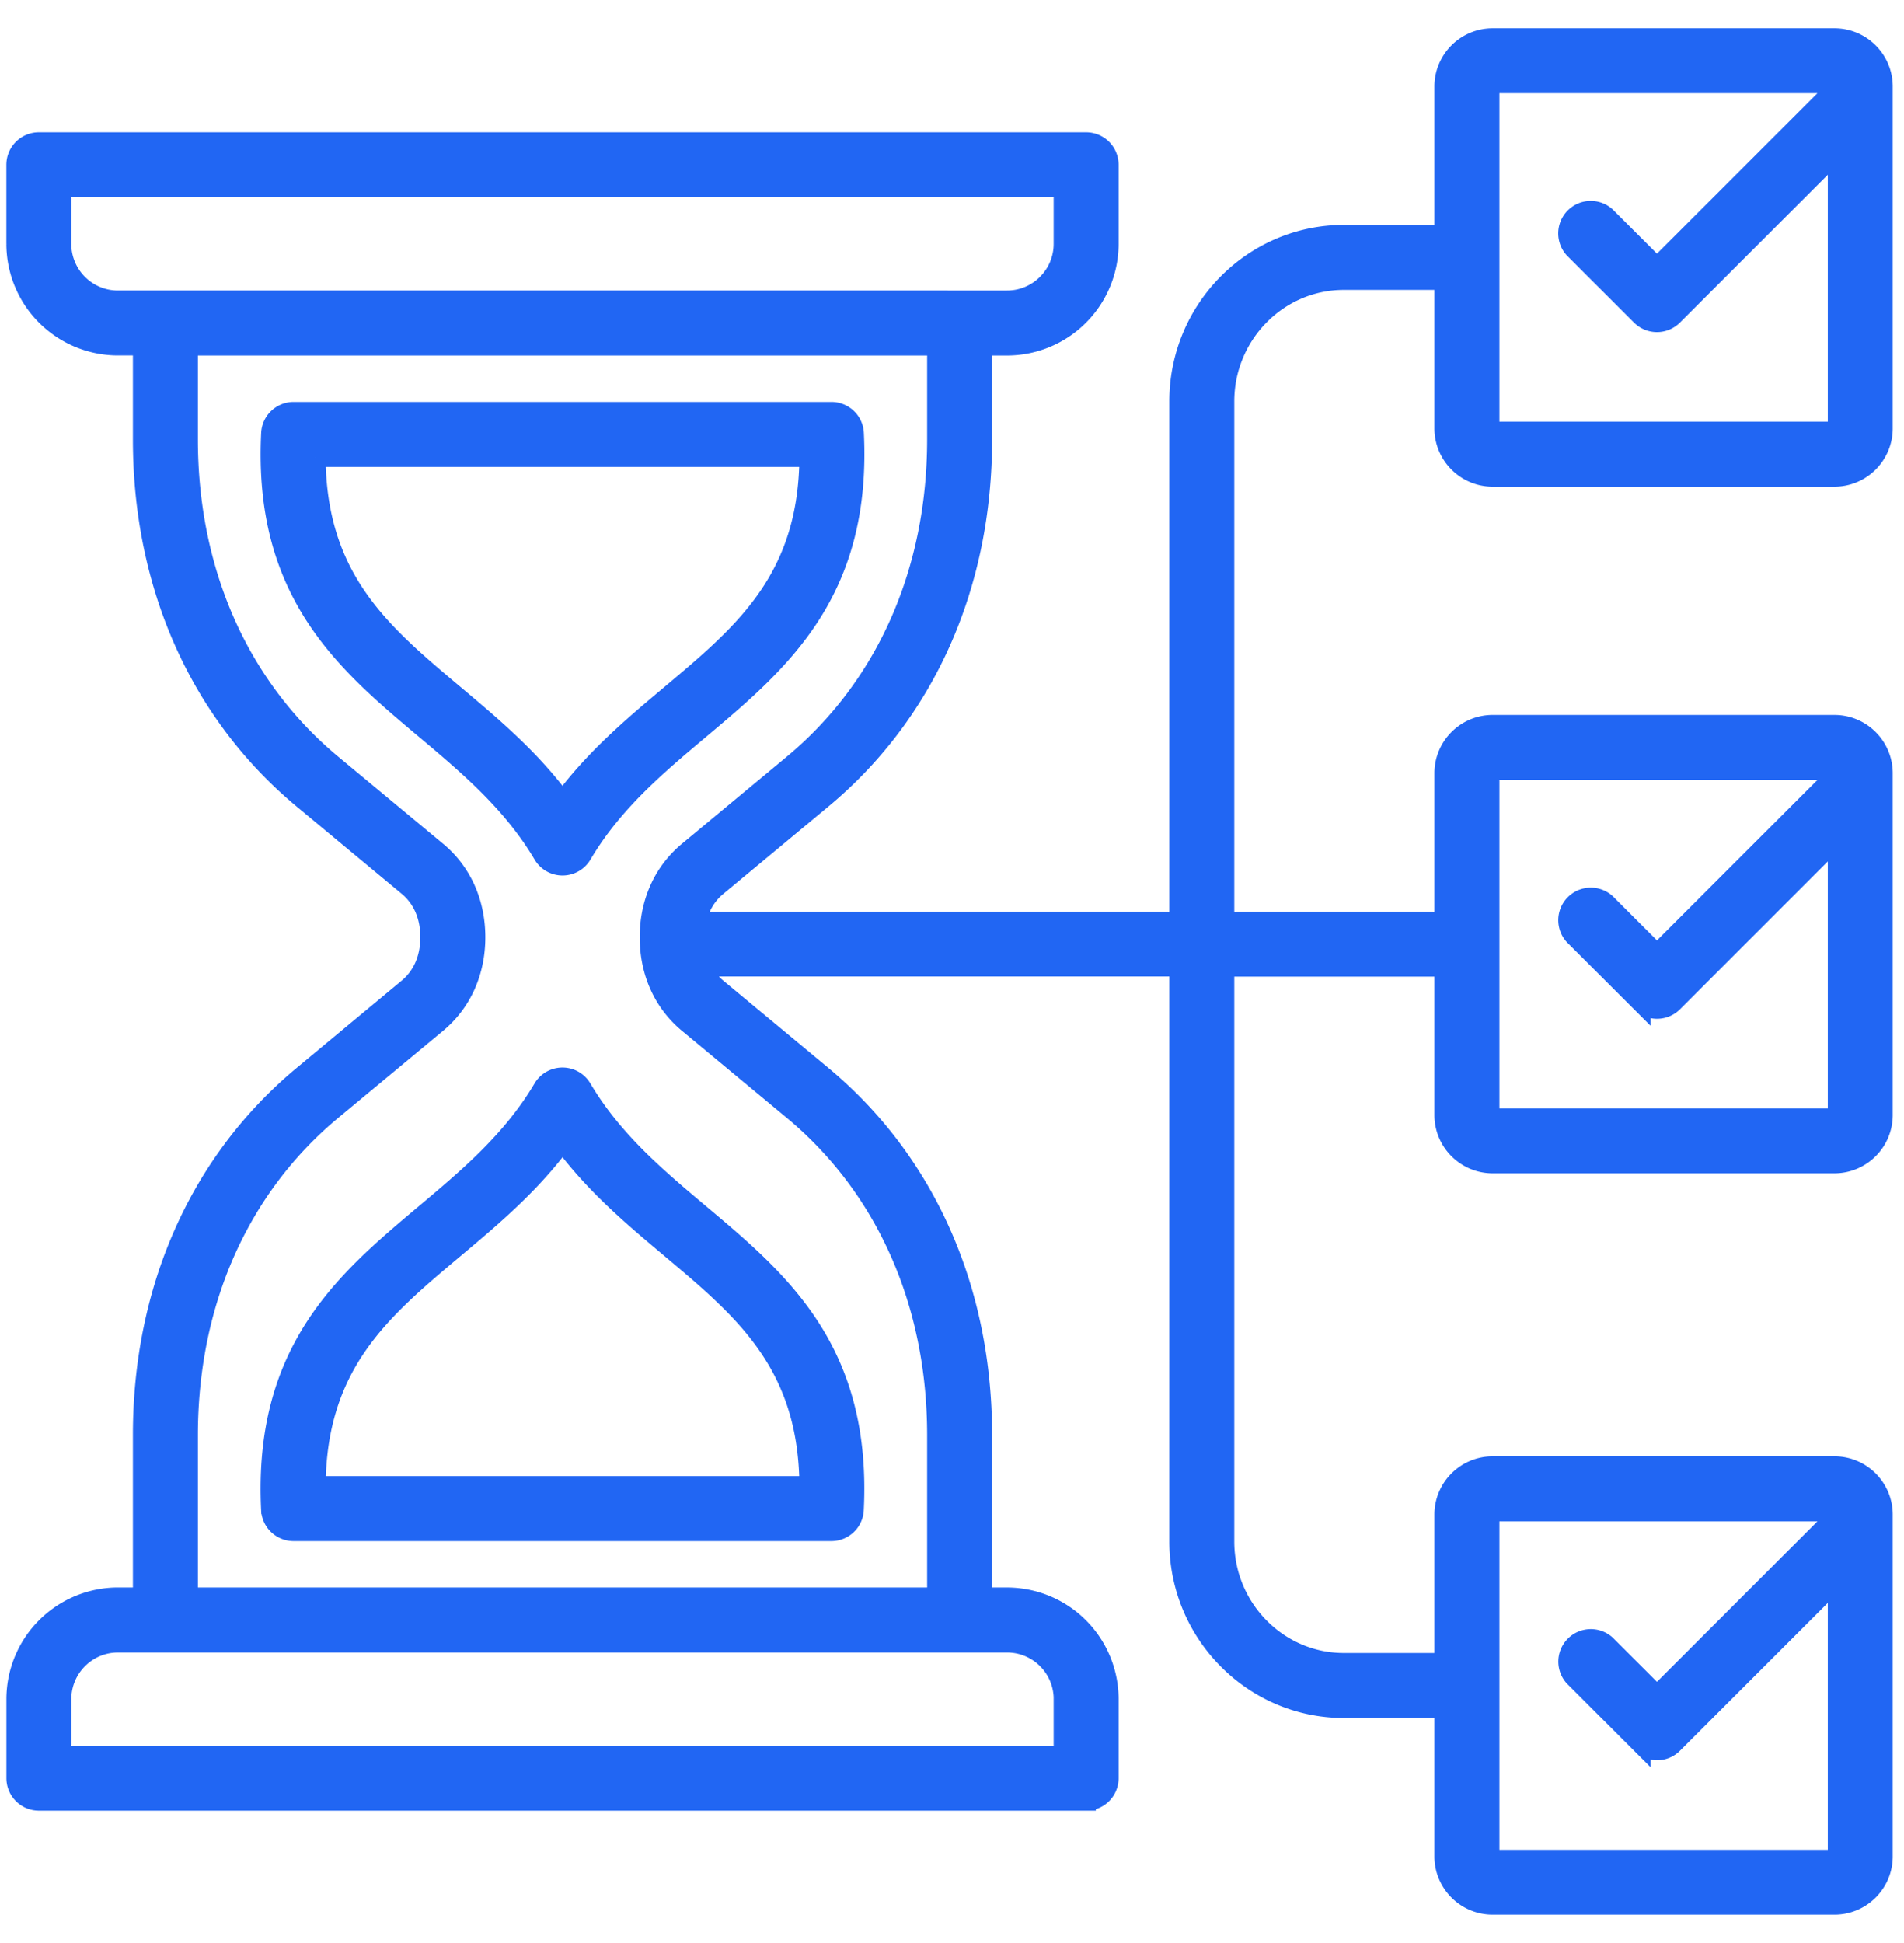 <svg width="49" height="50" fill="none" xmlns="http://www.w3.org/2000/svg"><path d="M13.972 21.99a.585.585 0 0 0 1.01 0c.79-1.339 1.93-2.296 3.032-3.222 2.051-1.724 4.172-3.506 3.968-7.619a.585.585 0 0 0-.584-.556H7.556a.586.586 0 0 0-.585.556c-.205 4.113 1.917 5.895 3.969 7.619 1.101.926 2.24 1.883 3.032 3.222zM8.129 11.765h12.694c-.024 3.133-1.672 4.516-3.564 6.105-.969.814-1.964 1.65-2.783 2.762-.82-1.113-1.815-1.948-2.784-2.762-1.89-1.589-3.539-2.973-3.563-6.105zM14.98 28.01a.585.585 0 0 0-1.01 0c-.79 1.339-1.93 2.296-3.032 3.222-2.051 1.724-4.172 3.506-3.968 7.619a.586.586 0 0 0 .585.556h13.84c.313 0 .57-.245.585-.556.206-4.113-1.916-5.895-3.968-7.619-1.1-.925-2.24-1.883-3.032-3.222zm5.843 10.225H8.13c.024-3.133 1.672-4.516 3.564-6.105.97-.814 1.964-1.65 2.784-2.762.819 1.113 1.814 1.948 2.783 2.762 1.891 1.589 3.539 2.972 3.563 6.105zm17.592-25.962h8.795c.69 0 1.25-.561 1.25-1.25V2.227c0-.69-.56-1.25-1.25-1.25h-8.795c-.69 0-1.25.56-1.25 1.25v3.811h-2.58c-2.339 0-4.242 1.925-4.242 4.29V23.71H17.926c.075-.365.255-.673.531-.902l2.695-2.239c2.663-2.212 4.13-5.5 4.13-9.262V8.898h.635a2.624 2.624 0 0 0 2.621-2.62V4.24a.586.586 0 0 0-.586-.586H1a.586.586 0 0 0-.586.586v2.035a2.624 2.624 0 0 0 2.621 2.621h.635v2.409c0 3.761 1.467 7.05 4.13 9.262l2.695 2.239c.374.31.572.764.572 1.311 0 .547-.198 1.001-.572 1.312L7.8 27.668c-2.663 2.212-4.13 5.5-4.13 9.263v4.17h-.635a2.624 2.624 0 0 0-2.62 2.622v2.035c0 .323.262.586.585.586h26.952a.586.586 0 0 0 .586-.586v-2.035a2.624 2.624 0 0 0-2.621-2.621h-.635V36.93c0-3.762-1.467-7.051-4.13-9.263l-2.695-2.238a1.512 1.512 0 0 1-.417-.55h12.303v14.79c0 2.365 1.903 4.29 4.242 4.29h2.58v3.812c0 .689.56 1.25 1.25 1.25h8.795c.69 0 1.25-.561 1.25-1.25v-8.795c0-.69-.56-1.25-1.25-1.25h-8.795c-.69 0-1.25.56-1.25 1.25v3.811h-2.58c-1.693 0-3.07-1.4-3.07-3.118V24.882h5.65v3.811c0 .69.56 1.25 1.25 1.25h8.795c.69 0 1.25-.56 1.25-1.25v-8.795c0-.689-.56-1.25-1.25-1.25h-8.795c-.69 0-1.25.561-1.25 1.25v3.812h-5.65V10.33c0-1.72 1.377-3.12 3.07-3.12h2.58v3.813c0 .689.56 1.25 1.25 1.25zM1.585 6.276V4.827h25.781v1.45c0 .798-.65 1.449-1.449 1.449H3.035a1.45 1.45 0 0 1-1.45-1.45zm25.781 37.448v1.449H1.586v-1.45c0-.798.65-1.449 1.45-1.449h22.881a1.45 1.45 0 0 1 1.45 1.45zM20.403 28.57c2.39 1.986 3.707 4.954 3.707 8.362v4.17H4.843v-4.17c0-3.408 1.316-6.376 3.707-8.362l2.695-2.238c.642-.533.995-1.32.995-2.213s-.353-1.68-.995-2.213L8.55 19.668c-2.39-1.985-3.707-4.954-3.707-8.361V8.898H24.11v2.409c0 3.407-1.316 6.376-3.707 8.361l-2.695 2.238c-.642.534-.995 1.319-.995 2.213 0 .895.353 1.68.995 2.213l2.695 2.238zm17.934 10.407a.08.08 0 0 1 .078-.078h8.795a.08.08 0 0 1 .078.078v.013l-.022.019-4.623 4.623-1.311-1.31a.586.586 0 0 0-.828.827l1.726 1.726a.583.583 0 0 0 .828 0l4.231-4.231v7.13a.08.08 0 0 1-.078.078h-8.795a.08.08 0 0 1-.078-.079v-8.796h-.001zm0-19.079a.08.08 0 0 1 .078-.078h8.795a.08.08 0 0 1 .078.078v.013l-.022.019-4.623 4.623-1.31-1.31a.587.587 0 0 0-.83.828l1.727 1.725a.586.586 0 0 0 .828 0l4.231-4.232v7.13a.08.08 0 0 1-.078.079h-8.795a.08.08 0 0 1-.078-.079v-8.796h-.001zm0-17.671a.08.08 0 0 1 .078-.079h8.795a.08.08 0 0 1 .078.079v.012l-.022.019-4.623 4.623-1.311-1.31a.587.587 0 0 0-.83.828l1.726 1.725a.586.586 0 0 0 .829 0l4.232-4.231v7.13a.08.08 0 0 1-.078.078h-8.795a.08.08 0 0 1-.078-.079V2.228h-.001z" fill="#2166F3" stroke="#2166F3" stroke-width=".5"/></svg>